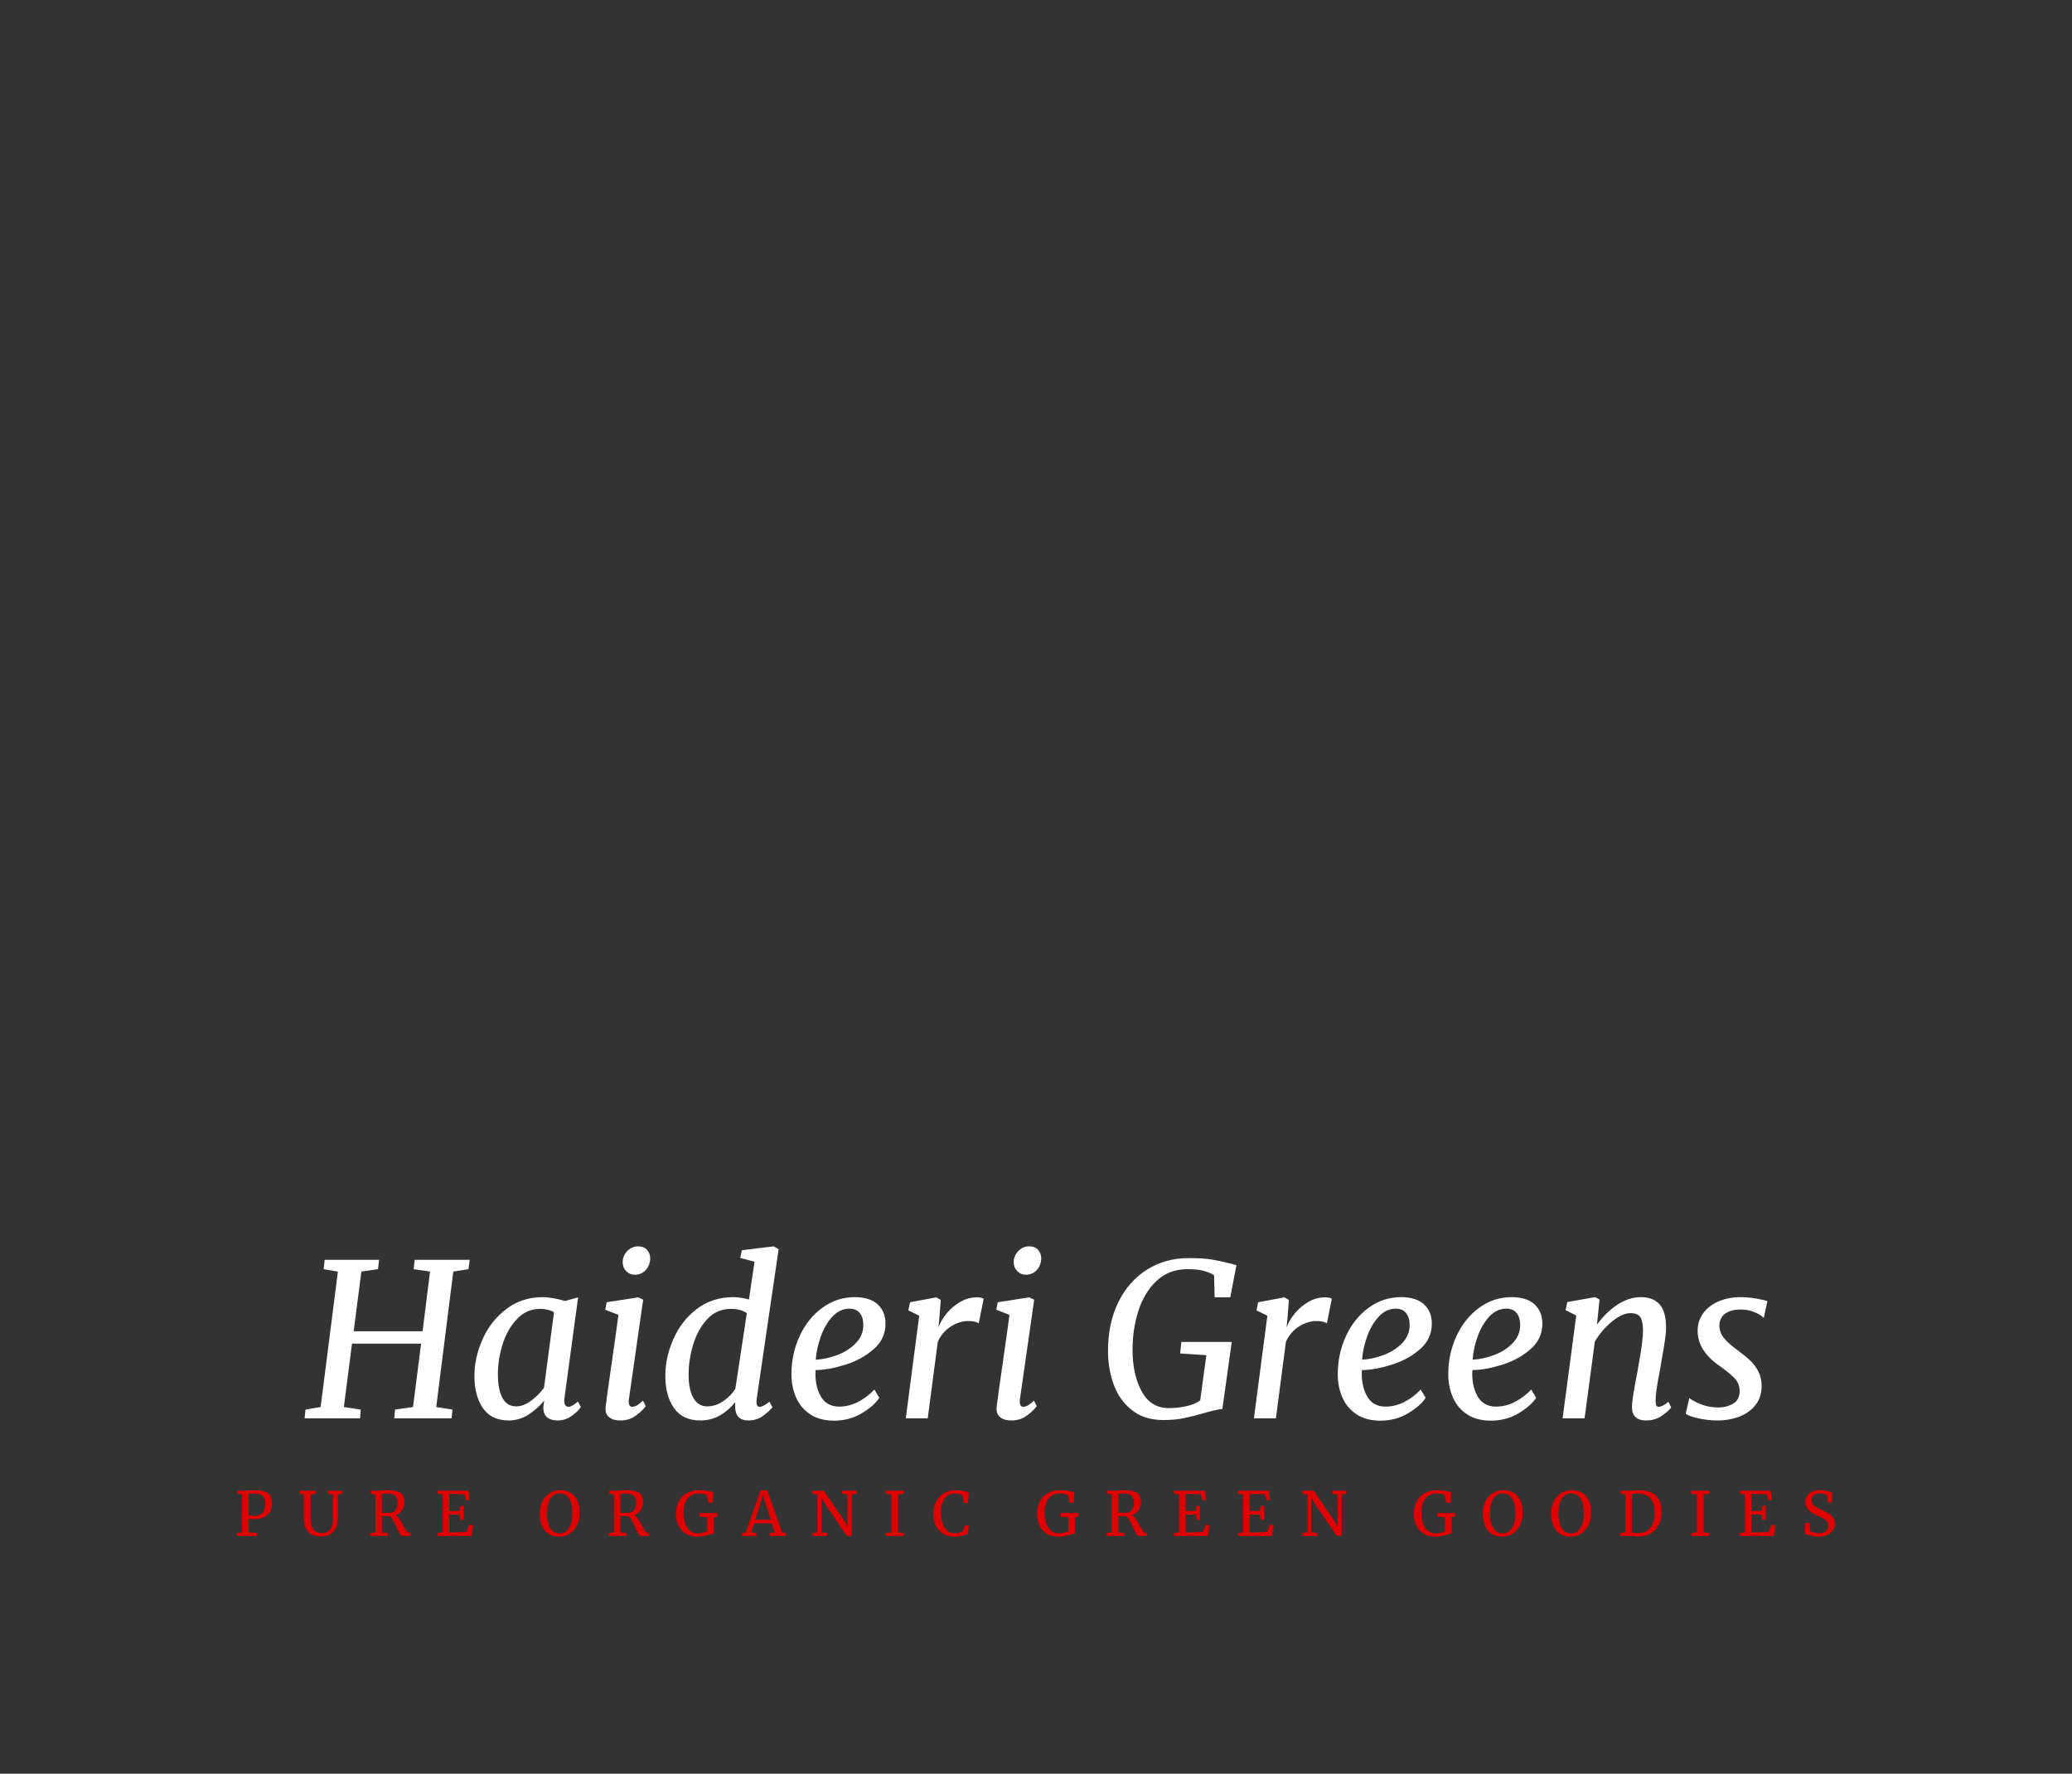 <svg class="prefix__variation-svg prefix__fade-enter-done" viewBox="-18.455 39 611.91 523.72" xmlns="http://www.w3.org/2000/svg" xmlns:xlink="http://www.w3.org/1999/xlink"><rect x="-18.455" y="39" width="611.91" height="523.72" fill="#333333" stroke="none"/><svg data-layer-type="text" y="479" viewBox=".86 4.19 471.91 13.72" x="51.545" height="13.72" width="471.91" style="position:absolute"><path d="M2.36 16.65V5.45L.95 5.24v-.9h2.4q.65 0 1.28-.06.97-.07 1.83-.07 2.61.02 3.69.97 1.08.96 1.08 2.88 0 1.44-.66 2.51-.67 1.06-1.85 1.62-1.18.55-2.71.55-.52 0-1.06-.02-.54-.03-.67-.05v3.96l2.47.2v.88H.86v-.88l1.5-.18zm1.92-4.97q.51.09 1.73.09 1.42 0 2.32-.86.89-.87.89-2.83 0-1.55-.78-2.22-.77-.68-2.41-.68-.58 0-1.22.08-.4.03-.53.03v6.39zm21.46 6.18q-2.65 0-3.9-1.42-1.25-1.41-1.25-4.38V5.45l-1.28-.21v-.9h4.81v.9l-1.53.23v6.79q0 2.45.87 3.53.88 1.08 2.51 1.08 1.64 0 2.46-1.16.82-1.15.82-3.34v-6.9l-1.51-.23v-.9h4.19v.9l-1.31.21v6.83q0 2.8-1.33 4.19-1.34 1.39-3.55 1.39zm14.49-.15v-.88l1.49-.18V5.45l-1.4-.23v-.88h2.36q.5 0 1.37-.07.9-.08 1.4-.08 2.65 0 3.77.86 1.13.85 1.13 2.69 0 1.28-.71 2.34-.72 1.06-1.96 1.44.58.31 1.07 1.05.5.75 1.22 2.08.56 1.01.85 1.48.3.47.57.52l.7.18v.88h-2.48q-.29 0-.65-.62-.36-.62-.95-1.92-.65-1.42-1.13-2.25-.48-.84-.94-1.08-1.93 0-2.29-.01v4.82l1.78.18v.88h-5.2zm5.56-6.84q1.15 0 1.82-.75.67-.76.67-2.25 0-1.32-.68-2.01-.67-.69-2.33-.69-.58 0-1.15.07-.36.03-.47.03v5.58q.27.02 1.12.02h1.02zm15.81 5.78V5.45l-1.48-.21v-.9h9.16l.25 2.79h-1.02l-.52-1.75-4.47-.11v5.08l3.01-.05.25-1.5h.99v4.14h-.99l-.25-1.55-3.01-.05v5.36l5.08-.18.95-2.26 1.06.32-.52 3.13H60.1v-.88l1.5-.18zm34.34 1.26q-1.84 0-3.1-.85-1.27-.84-1.92-2.38-.65-1.54-.65-3.57 0-2.07.78-3.64.79-1.57 2.15-2.42 1.37-.86 3.08-.86 2.81 0 4.3 1.78 1.48 1.77 1.48 4.9 0 2.11-.8 3.7-.8 1.59-2.2 2.47-1.39.87-3.12.87zm.23-12.78q-1.74 0-2.75 1.52t-1.01 4.46q0 2.7.98 4.27.98 1.58 2.75 1.58 1.73 0 2.74-1.57 1.02-1.57 1.02-4.5 0-2.72-.97-4.24t-2.76-1.52zm14.51 12.58v-.88l1.5-.18V5.45l-1.41-.23v-.88h2.36q.5 0 1.37-.07.9-.08 1.4-.08 2.65 0 3.77.86 1.13.85 1.13 2.69 0 1.28-.71 2.34-.71 1.06-1.96 1.44.58.31 1.08 1.05.49.75 1.21 2.08.56 1.01.86 1.48.29.47.56.52l.7.18v.88h-2.48q-.29 0-.65-.62-.36-.62-.95-1.92-.65-1.42-1.13-2.25-.47-.84-.94-1.08-1.93 0-2.29-.01v4.82l1.78.18v.88h-5.2zm5.56-6.84q1.16 0 1.82-.75.67-.76.67-2.25 0-1.32-.68-2.01-.67-.69-2.33-.69-.57 0-1.15.07-.36.03-.47.03v5.58q.27.02 1.12.02h1.02zm20.51 7.04q-1.95 0-3.36-.86-1.41-.87-2.15-2.39t-.74-3.45q0-2.21.87-3.79.88-1.59 2.42-2.41 1.55-.82 3.53-.82 1.82 0 4.2.56l-.17 3.12h-1.27l-.44-2.16q-.25-.2-.85-.38t-1.61-.18q-1.32 0-2.32.65-1.01.64-1.58 1.92-.57 1.28-.57 3.1 0 1.67.46 3.06.46 1.38 1.41 2.22.94.84 2.31.84.86 0 1.64-.21.77-.21 1.19-.55v-4.01l-2.27-.18v-1.06h5.25v1.06l-1.04.16v4.84q-.4.02-1.31.31-.94.29-1.77.45-.83.16-1.83.16zm14.38-1.26l4.34-12.42h1.98l4.37 12.42 1.12.18v.88h-4.76v-.88l1.5-.18-.85-2.66h-5.25l-.85 2.66 1.55.18v.88h-4.27v-.88l1.12-.18zm7.36-3.73l-1.89-5.81-.45-1.58-.43 1.62-1.82 5.77h4.59zm13.75 3.71V5.45l-1.44-.21v-.9h3.35l5.99 8.78 1.01 1.91V5.45l-1.56-.21v-.9h4.24v.9l-1.44.21v12.26h-1.42l-6.12-8.98-1.38-2.38v10.3l1.71.18v.88h-4.38v-.88l1.44-.2zm21.89.02V5.45l-1.67-.21v-.9h5.29v.9l-1.68.21v11.2l1.68.2v.86h-5.28v-.88l1.66-.18zm18.61 1.26q-1.98 0-3.37-.85-1.4-.86-2.12-2.41-.72-1.55-.72-3.63 0-2.02.85-3.57.84-1.55 2.32-2.4 1.48-.86 3.31-.86 1.39 0 3.33.44l.6.1-.18 3.24h-1.21l-.45-2.28q-.25-.22-.87-.37t-1.52-.15q-1.16 0-2.06.65-.9.66-1.41 1.94-.51 1.28-.51 3.06 0 1.69.45 3.08.45 1.38 1.37 2.2.91.82 2.26.82.96 0 1.47-.16t.87-.47l.76-1.76 1.13.14-.43 2.56q-.38.01-1.11.25-.65.2-1.26.31-.6.12-1.5.12zm30.64 0q-1.95 0-3.36-.86-1.41-.87-2.15-2.39t-.74-3.45q0-2.21.87-3.79.88-1.59 2.43-2.41 1.54-.82 3.52-.82 1.82 0 4.2.56l-.16 3.12h-1.28l-.43-2.16q-.26-.2-.86-.38t-1.61-.18q-1.31 0-2.32.65-1.01.64-1.58 1.92-.56 1.28-.56 3.1 0 1.67.45 3.06.46 1.38 1.41 2.22.94.84 2.31.84.87 0 1.64-.21.77-.21 1.19-.55v-4.01l-2.27-.18v-1.06h5.26v1.06l-1.05.16v4.84q-.39.02-1.31.31-.94.29-1.77.45-.82.16-1.83.16zm14.33-.2v-.88l1.49-.18V5.45l-1.4-.23v-.88h2.35q.51 0 1.37-.07.9-.08 1.41-.08 2.64 0 3.77.86 1.12.85 1.12 2.69 0 1.28-.71 2.34-.71 1.06-1.95 1.44.57.31 1.07 1.05.49.75 1.21 2.08.56 1.01.86 1.48.3.47.57.52l.7.18v.88h-2.49q-.28 0-.64-.62t-.96-1.92q-.65-1.42-1.12-2.25-.48-.84-.95-1.08-1.92 0-2.28-.01v4.82l1.78.18v.88h-5.2zm5.56-6.84q1.15 0 1.82-.75.66-.76.66-2.25 0-1.32-.67-2.01-.68-.69-2.33-.69-.58 0-1.16.07-.36.03-.46.03v5.58q.27.02 1.11.02h1.03zm15.8 5.78V5.45l-1.47-.21v-.9h9.16l.25 2.79h-1.03l-.52-1.75-4.46-.11v5.08l3-.05.26-1.5h.99v4.14h-.99l-.26-1.55-3-.05v5.36l5.07-.18.96-2.26 1.06.32-.52 3.13h-9.99v-.88l1.49-.18zm18.92 0V5.45l-1.48-.21v-.9h9.17l.25 2.79h-1.03l-.52-1.75-4.46-.11v5.08l3-.05.25-1.5h.99v4.14h-.99l-.25-1.55-3-.05v5.36l5.07-.18.96-2.26 1.06.32-.52 3.13h-9.99v-.88l1.49-.18zm18.94-.02V5.45l-1.44-.21v-.9h3.34l6 8.78 1.01 1.91V5.45l-1.57-.21v-.9h4.25v.9l-1.44.21v12.26h-1.42l-6.12-8.98-1.39-2.38v10.3l1.71.18v.88h-4.37v-.88l1.44-.2zm37.72 1.28q-1.94 0-3.35-.86-1.42-.87-2.15-2.39-.74-1.52-.74-3.45 0-2.21.87-3.79.87-1.59 2.42-2.41 1.55-.82 3.53-.82 1.82 0 4.19.56l-.16 3.12h-1.28l-.43-2.16q-.25-.2-.85-.38-.61-.18-1.61-.18-1.32 0-2.33.65-1 .64-1.57 1.92-.57 1.28-.57 3.1 0 1.67.46 3.06.46 1.38 1.4 2.22.95.84 2.32.84.86 0 1.64-.21.77-.21 1.18-.55v-4.01l-2.26-.18v-1.06h5.25v1.06l-1.04.16v4.84q-.4.02-1.32.31-.93.29-1.76.45-.83.16-1.84.16zm19.79 0q-1.84 0-3.11-.85-1.27-.84-1.92-2.38-.64-1.54-.64-3.57 0-2.07.78-3.64.78-1.57 2.15-2.42 1.37-.86 3.08-.86 2.81 0 4.29 1.78 1.49 1.77 1.49 4.9 0 2.11-.81 3.7-.8 1.59-2.19 2.47-1.4.87-3.12.87zm.23-12.78q-1.75 0-2.75 1.52-1.01 1.52-1.01 4.46 0 2.7.98 4.27.98 1.58 2.74 1.58 1.73 0 2.75-1.57t1.02-4.5q0-2.72-.98-4.24-.97-1.52-2.75-1.52zm19.96 12.78q-1.83 0-3.1-.85-1.27-.84-1.92-2.38-.65-1.54-.65-3.57 0-2.07.78-3.64.79-1.57 2.16-2.42 1.36-.86 3.07-.86 2.81 0 4.3 1.78 1.48 1.77 1.48 4.9 0 2.11-.8 3.7-.8 1.59-2.2 2.47-1.39.87-3.12.87zm.24-12.78q-1.75 0-2.76 1.52-1.01 1.52-1.01 4.46 0 2.7.98 4.27.99 1.58 2.75 1.58 1.73 0 2.74-1.57 1.02-1.57 1.02-4.5 0-2.72-.97-4.24t-2.75-1.52zm16 11.52V5.45l-1.41-.21v-.9h2.36q.56 0 1.6-.07 1.05-.08 1.57-.08 3.35 0 4.98 1.69 1.63 1.68 1.63 4.72 0 2.13-.84 3.77-.84 1.65-2.35 2.57-1.51.92-3.47.92-.44 0-1.48-.08-1.08-.07-1.62-.07h-2.47v-.88l1.5-.18zm1.91.05q.63.15 1.62.15h.54q1.35-.02 2.38-.69 1.04-.66 1.61-1.98.58-1.33.58-3.22 0-2.84-1.24-4.32-1.23-1.47-3.71-1.47-.52 0-1.24.07-.31.05-.54.05V16.7zm19.26-.05V5.45l-1.68-.21v-.9h5.29v.9l-1.67.21v11.2l1.67.2v.86h-5.27v-.88l1.66-.18zm14.13 0V5.45l-1.48-.21v-.9h9.16l.25 2.79h-1.02l-.52-1.75-4.47-.11v5.08l3.01-.05.25-1.5h.99v4.14h-.99l-.25-1.55-3.01-.05v5.36l5.08-.18.95-2.26 1.06.32-.52 3.13h-9.99v-.88l1.5-.18zm21.81 1.26q-.93 0-1.67-.16-.74-.16-1.62-.43-.54-.2-.81-.22l.14-3.26h1.15l.31 2.34q.31.29 1 .52.69.22 1.52.22 1.37 0 2.08-.61t.71-1.69q0-.71-.39-1.21-.38-.5-1.02-.86t-1.76-.85q-1.01-.45-1.75-.92-.75-.47-1.3-1.25t-.55-1.88q0-.99.53-1.77.53-.79 1.53-1.24 1-.45 2.33-.45.83 0 1.47.13t1.45.34q.36.13.61.16l-.11 3.03h-1.09l-.36-2.22q-.18-.18-.75-.34-.57-.16-1.23-.16-1.25 0-1.89.52-.63.52-.63 1.51 0 .72.38 1.21.39.49.97.83.57.34 1.83.93 1.17.56 1.91 1.01.74.45 1.27 1.18t.53 1.74q0 .95-.53 1.83-.53.89-1.62 1.45-1.09.57-2.64.57z" data-horizontal-grow="center" fill="#e10000" font-size="18" font-weight="400" font-family="Merriweather" dominant-baseline="hanging" letter-spacing=".4em"/></svg><svg data-layer-type="text" y="407" viewBox=".44 11.21 431.99 51.47" x="71.505" height="51.47" width="431.99" style="position:absolute"><path d="M6.36 15.18h16.07l-.32 2.77-4.91.7-2.27 17.64h20.35l2.2-17.64-4.85-.7.32-2.77H49.2l-.37 2.77-4.48.7-5.04 40 4.79.76-.25 2.58H26.9l.25-2.58 5.3-.76 2.39-18.71H14.43l-2.4 18.71 4.98.76-.19 2.58H.44l.25-2.58 4.48-.76 5.1-40-4.22-.7.31-2.77zm70.81 40.89q-.06.25-.06.69 0 .95.35 1.39.35.44.91.44 1.01 0 2.77-1.57l.89 1.63q-.7 1.14-2.62 2.55-1.92 1.42-4.31 1.42-1.96 0-3.09-.97-1.13-.98-1.07-3.06l.25-1.83q-2.02 2.46-4.69 4.16-2.68 1.7-5.77 1.7-5.1 0-7.62-3.62-2.52-3.62-2.52-9.55 0-5.41 2.39-10.8 2.4-5.39 7-8.91 4.6-3.53 10.77-3.53 1.45 0 3.28.34 1.82.35 3.33.79l3.85-1.07-4.04 29.8zm-3.08-25.39q-1.64-1.01-4.03-1.01-4.04 0-6.87 2.96-2.84 2.96-4.25 7.41-1.42 4.44-1.42 8.91 0 4.54 1.35 7.03 1.36 2.48 4 2.48 2.21 0 4.45-1.67 2.23-1.66 3.81-3.81l2.96-22.3zm22.11 25.7l-.06.64q0 .75.28 1.16.28.41.73.41.69 0 1.41-.41.73-.41 1.8-1.42l.82 1.64q-.95 1.32-2.9 2.77t-4.6 1.45q-2.2 0-3.37-1.01-1.17-1-.98-2.96.32-2.77 1.64-11.9 1.77-12.23 2.14-15.31l-3.9-1.52.44-2.2 9.32-1.45 1.45.69-4.22 29.42zm1.7-36.79q-1.45 0-2.49-1.07-1.04-1.07-1.04-2.58 0-1.95 1.36-3.34 1.35-1.39 3.18-1.39 1.7 0 2.65 1.04.94 1.04.94 2.55-.06 2.02-1.32 3.41-1.26 1.38-3.28 1.38zm36.04 36.73q-.06.32-.06.76 0 1.51.94 1.51 1.01 0 2.9-1.51l.88 1.64q-1.01 1.26-2.84 2.58-1.82 1.32-4.28 1.32-3.84 0-3.9-4.09V57.2q-1.71 2.27-4.35 3.85-2.65 1.57-5.92 1.57-5.17 0-7.75-3.62-2.59-3.62-2.59-9.55 0-5.48 2.37-10.86 2.36-5.39 6.93-8.89 4.56-3.49 10.8-3.49 1.95 0 4.6.69l1.64-11.15-4.22-1.13.5-2.27 9.39-1.14 1.45.82-6.49 44.29zm-2.9-25.39q-1.83-1.26-4.73-1.26-4.15 0-6.96 3.03-2.8 3.02-4.15 7.49-1.36 4.48-1.36 8.89t1.42 6.9q1.42 2.48 4.06 2.48 2.52 0 4.79-1.57 2.27-1.58 3.53-3.59l3.4-22.37zm39.12 25.01q-1.63 2.46-5.26 4.6-3.62 2.14-8.09 2.14-4.29 0-7.12-1.92-2.84-1.92-4.16-5.04-1.32-3.12-1.32-6.71 0-6.11 2.45-11.37 2.46-5.26 6.75-8.35 4.28-3.08 9.45-3.08 4.53 0 6.83 2.14t2.3 5.67q0 4.54-3.53 7.59-3.53 3.06-8.38 4.57-4.85 1.51-8.75 1.57-.26 4.48 1.48 7.63 1.73 3.15 5.51 3.15 2.83 0 5.51-1.36 2.68-1.35 4.88-3.68l1.45 2.45zm-8.82-26.33q-2.83 0-5.01 2.33-2.17 2.33-3.43 5.83-1.26 3.5-1.51 6.9 3.02-.13 6.33-1.36t5.51-3.53q2.21-2.3 2.21-5.26 0-2.39-1.07-3.65-1.07-1.26-3.03-1.26zm26.27 5.54q.76-2.08 2.43-4.12 1.67-2.05 4-3.4 2.33-1.36 4.91-1.36 1.52 0 2.02.44l-1.45 7.25q-.94-.7-3.09-.7-2.58 0-5.13 1.61t-3.87 4.51l-2.97 22.61h-6.48l3.96-30.3-3.21-1.58.51-2.39 7.74-1.45 1.33.76-.44 5.67-.26 2.45zm24.07 21.23l-.06.64q0 .75.28 1.16.28.41.73.41.69 0 1.41-.41.73-.41 1.8-1.42l.82 1.64q-.95 1.32-2.9 2.77t-4.6 1.45q-2.2 0-3.37-1.01-1.17-1-.98-2.96.32-2.77 1.64-11.9 1.77-12.23 2.14-15.31l-3.9-1.52.44-2.2 9.32-1.45 1.45.69-4.22 29.42zm1.7-36.79q-1.45 0-2.49-1.07-1.04-1.07-1.04-2.58 0-1.95 1.36-3.34 1.35-1.39 3.18-1.39 1.7 0 2.65 1.04.94 1.04.94 2.55-.06 2.02-1.32 3.41-1.26 1.38-3.28 1.38zm58.09 39.63q-1.77.19-4.66 1.01-3.66 1.07-6.49 1.67-2.84.6-6.24.6-5.61 0-9.29-2.9-3.69-2.9-5.39-7.53-1.7-4.63-1.7-9.99 0-8.19 3.05-14.39 3.06-6.21 8.48-9.61 5.42-3.4 12.28-3.4 4.35 0 6.96.44 2.62.44 5.71 1.26l1.45.38-1.83 9.51h-4.6l-.19-6.55q-1.32-.82-3.12-1.29-1.79-.48-4.69-.48-5.48 0-9.14 3.44-3.65 3.43-5.38 8.85-1.74 5.42-1.74 11.53 0 7.24 2.68 12.22t8.03 4.98q2.71 0 5.23-.57 2.52-.57 4.04-1.7l1.82-13.36-7.75-.5.38-3.4h14.87l-2.77 19.78zm18.96-24.07q.76-2.08 2.43-4.12 1.67-2.05 4-3.4 2.33-1.36 4.91-1.36 1.51 0 2.02.44l-1.45 7.25q-.95-.7-3.09-.7-2.58 0-5.13 1.61-2.56 1.61-3.88 4.51l-2.96 22.61h-6.49l3.97-30.3-3.21-1.58.5-2.39 7.75-1.45 1.32.76-.44 5.67-.25 2.45zm41.08 20.79q-1.64 2.46-5.26 4.6-3.63 2.14-8.1 2.14-4.28 0-7.12-1.92-2.83-1.92-4.16-5.04-1.32-3.12-1.32-6.71 0-6.11 2.46-11.37 2.45-5.26 6.74-8.35 4.28-3.08 9.45-3.08 4.53 0 6.83 2.14t2.3 5.67q0 4.54-3.52 7.59-3.53 3.06-8.38 4.57-4.85 1.51-8.76 1.57-.25 4.48 1.48 7.63 1.73 3.15 5.51 3.15 2.84 0 5.51-1.36 2.68-1.35 4.89-3.68l1.45 2.45zm-8.82-26.33q-2.84 0-5.01 2.33-2.18 2.33-3.44 5.83-1.26 3.5-1.51 6.9 3.03-.13 6.33-1.36 3.31-1.23 5.52-3.53 2.2-2.3 2.2-5.26 0-2.39-1.07-3.65-1.07-1.26-3.02-1.26zm41.45 26.33q-1.64 2.46-5.26 4.6-3.62 2.14-8.1 2.14-4.28 0-7.11-1.92-2.84-1.92-4.16-5.04-1.33-3.12-1.33-6.71 0-6.11 2.46-11.37 2.46-5.26 6.74-8.35 4.29-3.08 9.45-3.08 4.54 0 6.84 2.14t2.3 5.67q0 4.54-3.53 7.59-3.53 3.06-8.38 4.57-4.85 1.51-8.76 1.57-.25 4.48 1.48 7.63 1.74 3.15 5.52 3.15 2.83 0 5.51-1.36 2.68-1.35 4.88-3.68l1.45 2.45zm-8.82-26.33q-2.83 0-5.01 2.33-2.17 2.33-3.43 5.83-1.26 3.5-1.51 6.9 3.02-.13 6.33-1.36t5.51-3.53q2.21-2.3 2.21-5.26 0-2.39-1.08-3.65-1.07-1.26-3.02-1.26zm26.78 4.72q2.58-3.59 5.98-5.85 3.4-2.27 6.99-2.27 3.59 0 5.52 2.14 1.92 2.14 1.92 6.99 0 2.33-1.2 8.82l-.38 2.27-.31 1.83q-1.14 5.48-1.2 8.31v.38q0 1.64.82 1.64 1.26 0 2.96-1.51l.82 1.7q-.76 1.07-2.77 2.46-2.02 1.38-4.6 1.38-4.22 0-4.22-3.97 0-1.95 1.19-8.19l.45-2.33.25-1.51q1.38-7.37 1.38-10.65-.06-2.9-.88-3.97-.82-1.07-2.83-1.07-2.4 0-5.39 2.43-2.99 2.42-5.13 5.95l-3.03 22.68h-6.49l4.03-30.36-3.15-1.58.51-2.39 8.19-1.45 1.32.69-.75 7.43zm49.26-1.95q-.57-.75-2.49-1.64-1.92-.88-4.38-.88-2.83 0-4.53 1.23-1.7 1.23-1.7 3.56 0 2.02 1.38 3.69 1.39 1.66 4.1 3.62 2.2 1.64 3.59 2.93 1.39 1.29 2.39 3.21 1.01 1.92 1.01 4.32 0 3.27-1.76 5.57-1.77 2.3-4.76 3.47-2.99 1.16-6.52 1.16-2.83 0-5.67-.63-2.83-.63-3.72-1.38l1.07-4.6q1.26 1.01 3.6 1.89 2.33.88 4.85.88 2.64 0 4.53-1.14 1.89-1.13 1.89-3.71 0-2.21-1.51-3.78-1.51-1.58-4.47-3.66-6.43-4.47-6.43-10.33 0-2.96 1.67-5.23 1.67-2.27 4.57-3.49 2.9-1.23 6.42-1.23 2.27 0 4.63.41 2.37.41 3.31.78l-1.07 4.98z" data-horizontal-grow="center" fill="#fff" font-size="63" font-weight="400" font-style="italic" font-family="Merriweather" dominant-baseline="hanging"/></svg></svg>
